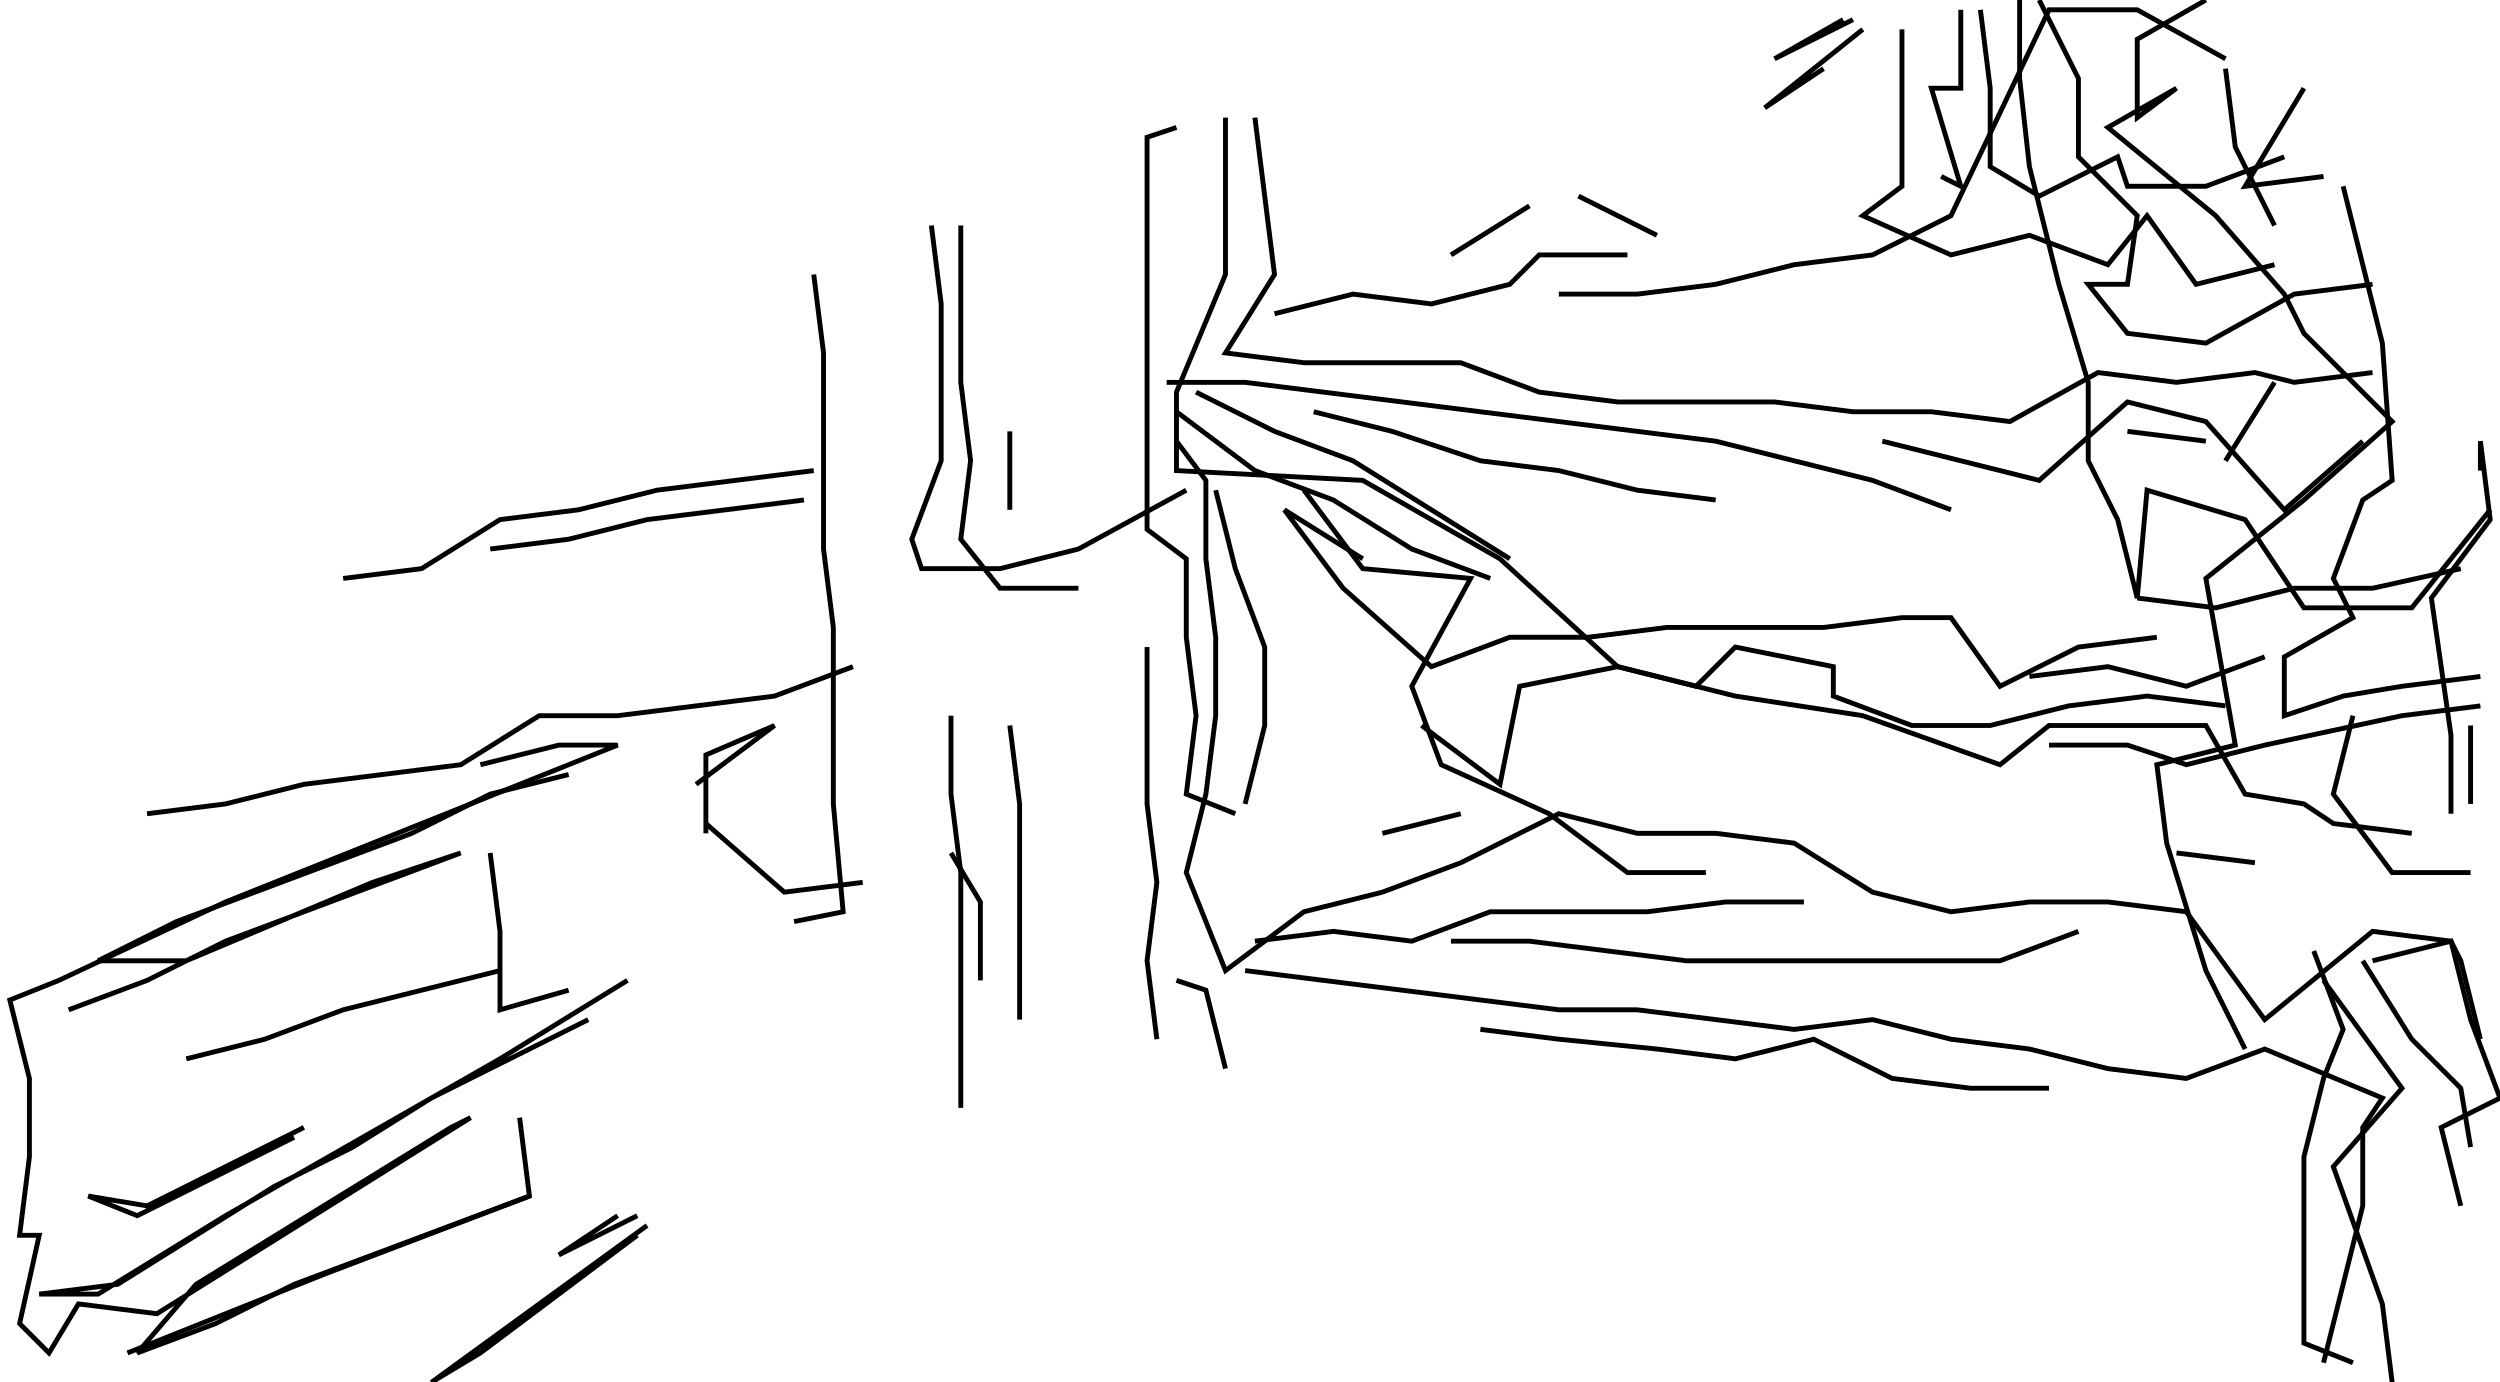 <svg xmlns="http://www.w3.org/2000/svg" height="282px" width="510px" version="1.1"><polyline points="412.0,0.0,412.0,16.0,414.0,34.0,420.0,58.0,426.0,78.0,426.0,94.0,432.0,106.0,436.0,122.0,438.0,100.0,458.0,106.0,470.0,124.0,492.0,124.0,508.0,104.0" stroke="black" stroke-width="1" fill="none" />
<polyline points="506.0,96.0,506.0,90.0,508.0,106.0,496.0,122.0,500.0,150.0,500.0,166.0" stroke="black" stroke-width="1" fill="none" />
<polyline points="504.0,164.0,504.0,148.0" stroke="black" stroke-width="1" fill="none" />
<polyline points="506.0,144.0,490.0,146.0,462.0,152.0,446.0,156.0,434.0,152.0,418.0,152.0" stroke="black" stroke-width="1" fill="none" />
<polyline points="414.0,138.0,430.0,136.0,446.0,140.0,462.0,134.0" stroke="black" stroke-width="1" fill="none" />
<polyline points="454.0,144.0,438.0,142.0,422.0,144.0,406.0,148.0,390.0,148.0,374.0,142.0,374.0,136.0,354.0,132.0,346.0,140.0,330.0,136.0,310.0,140.0,306.0,160.0,290.0,148.0" stroke="black" stroke-width="1" fill="none" />
<polyline points="298.0,166.0,282.0,170.0" stroke="black" stroke-width="1" fill="none" />
<polyline points="296.0,192.0,312.0,192.0,328.0,194.0,344.0,196.0,360.0,196.0,376.0,196.0,392.0,196.0,408.0,196.0,424.0,190.0" stroke="black" stroke-width="1" fill="none" />
<polyline points="444.0,174.0,460.0,176.0" stroke="black" stroke-width="1" fill="none" />
<polyline points="472.0,194.0,478.0,210.0,474.0,220.0,470.0,236.0,470.0,258.0,470.0,274.0,480.0,278.0" stroke="black" stroke-width="1" fill="none" />
<polyline points="502.0,246.0,498.0,230.0,510.0,224.0,504.0,208.0,500.0,192.0,484.0,196.0" stroke="black" stroke-width="1" fill="none" />
<polyline points="482.0,196.0,492.0,212.0,502.0,222.0,504.0,234.0" stroke="black" stroke-width="1" fill="none" />
<polyline points="474.0,200.0,490.0,222.0,476.0,238.0,486.0,266.0,488.0,282.0" stroke="black" stroke-width="1" fill="none" />
<polyline points="418.0,222.0,402.0,222.0,386.0,220.0,370.0,212.0,354.0,216.0,338.0,214.0,318.0,212.0,302.0,210.0" stroke="black" stroke-width="1" fill="none" />
<polyline points="256.0,192.0,272.0,190.0,288.0,192.0,304.0,186.0,320.0,186.0,336.0,186.0,352.0,184.0,368.0,184.0" stroke="black" stroke-width="1" fill="none" />
<polyline points="436.0,122.0,452.0,124.0,468.0,120.0,484.0,120.0,502.0,116.0" stroke="black" stroke-width="1" fill="none" />
<polyline points="482.0,90.0,466.0,104.0,450.0,86.0,434.0,82.0,416.0,98.0,400.0,94.0,384.0,90.0" stroke="black" stroke-width="1" fill="none" />
<polyline points="434.0,88.0,450.0,90.0" stroke="black" stroke-width="1" fill="none" />
<polyline points="454.0,94.0,464.0,78.0" stroke="black" stroke-width="1" fill="none" />
<polyline points="478.0,38.0,482.0,54.0,486.0,70.0,488.0,98.0,482.0,102.0,476.0,118.0,480.0,126.0,466.0,134.0,466.0,146.0,478.0,142.0,490.0,140.0,506.0,138.0" stroke="black" stroke-width="1" fill="none" />
<polyline points="480.0,146.0,476.0,162.0,488.0,178.0,504.0,178.0" stroke="black" stroke-width="1" fill="none" />
<polyline points="474.0,278.0,478.0,262.0,482.0,246.0,482.0,230.0,486.0,224.0,462.0,214.0,446.0,220.0,430.0,218.0,414.0,214.0,398.0,212.0,382.0,208.0,366.0,210.0,350.0,208.0,334.0,206.0,318.0,206.0,302.0,204.0,286.0,202.0,270.0,200.0,254.0,198.0" stroke="black" stroke-width="1" fill="none" />
<polyline points="240.0,200.0,246.0,202.0,250.0,218.0" stroke="black" stroke-width="1" fill="none" />
<polyline points="252.0,166.0,242.0,162.0,244.0,146.0,242.0,130.0,242.0,114.0,234.0,108.0,234.0,92.0,234.0,76.0,234.0,60.0,234.0,44.0,234.0,28.0,240.0,26.0,240.0,26.0" stroke="black" stroke-width="1" fill="none" />
<polyline points="250.0,24.0,250.0,40.0,250.0,56.0,240.0,80.0,240.0,96.0,278.0,98.0,306.0,114.0,330.0,136.0,354.0,142.0,380.0,146.0,408.0,156.0,418.0,148.0,434.0,148.0,450.0,148.0,458.0,162.0,470.0,164.0,476.0,168.0,492.0,170.0" stroke="black" stroke-width="1" fill="none" />
<polyline points="506.0,212.0,502.0,196.0,500.0,192.0,484.0,190.0,462.0,208.0,446.0,186.0,430.0,184.0,414.0,184.0,398.0,186.0,382.0,182.0,366.0,172.0,350.0,170.0,334.0,170.0,318.0,166.0,298.0,176.0,282.0,182.0,266.0,186.0,250.0,198.0,242.0,178.0,246.0,162.0,248.0,146.0,248.0,130.0,246.0,114.0,246.0,98.0,240.0,90.0" stroke="black" stroke-width="1" fill="none" />
<polyline points="240.0,84.0,256.0,96.0,272.0,102.0,288.0,112.0,304.0,118.0" stroke="black" stroke-width="1" fill="none" />
<polyline points="278.0,114.0,262.0,104.0" stroke="black" stroke-width="1" fill="none" />
<polyline points="262.0,104.0,274.0,120.0,292.0,136.0,308.0,130.0,324.0,130.0,340.0,128.0,356.0,128.0,372.0,128.0,388.0,126.0,398.0,126.0,408.0,140.0,424.0,132.0,440.0,130.0" stroke="black" stroke-width="1" fill="none" />
<polyline points="350.0,102.0,334.0,100.0,318.0,96.0,302.0,94.0,284.0,88.0,268.0,84.0" stroke="black" stroke-width="1" fill="none" />
<polyline points="266.0,100.0,278.0,116.0,300.0,118.0,288.0,140.0,294.0,156.0,316.0,166.0,332.0,178.0,348.0,178.0" stroke="black" stroke-width="1" fill="none" />
<polyline points="318.0,60.0,334.0,60.0,350.0,58.0,366.0,54.0,382.0,52.0,398.0,44.0,418.0,2.0,436.0,2.0,454.0,12.0" stroke="black" stroke-width="1" fill="none" />
<polyline points="454.0,14.0,456.0,30.0,464.0,46.0" stroke="black" stroke-width="1" fill="none" />
<polyline points="474.0,36.0,458.0,38.0,470.0,18.0" stroke="black" stroke-width="1" fill="none" />
<polyline points="466.0,32.0,450.0,38.0,434.0,38.0,432.0,32.0,416.0,40.0,406.0,34.0,406.0,18.0,404.0,2.0" stroke="black" stroke-width="1" fill="none" />
<polyline points="400.0,2.0,400.0,18.0,394.0,18.0,400.0,38.0,396.0,36.0" stroke="black" stroke-width="1" fill="none" />
<polyline points="388.0,6.0,388.0,22.0,388.0,38.0,380.0,44.0,398.0,52.0,414.0,48.0,430.0,54.0,438.0,44.0,448.0,58.0,464.0,54.0" stroke="black" stroke-width="1" fill="none" />
<polyline points="484.0,76.0,468.0,78.0,460.0,76.0,444.0,78.0,428.0,76.0,410.0,86.0,394.0,84.0,378.0,84.0,362.0,82.0,346.0,82.0,330.0,82.0,314.0,80.0,298.0,74.0,282.0,74.0,266.0,74.0,250.0,72.0,260.0,56.0,258.0,40.0,256.0,24.0" stroke="black" stroke-width="1" fill="none" />
<polyline points="260.0,64.0,276.0,60.0,292.0,62.0,308.0,58.0,314.0,52.0,332.0,52.0" stroke="black" stroke-width="1" fill="none" />
<polyline points="338.0,48.0,322.0,40.0" stroke="black" stroke-width="1" fill="none" />
<polyline points="312.0,42.0,296.0,52.0" stroke="black" stroke-width="1" fill="none" />
<polyline points="244.0,80.0,260.0,88.0,276.0,94.0,292.0,104.0,308.0,114.0" stroke="black" stroke-width="1" fill="none" />
<polyline points="248.0,100.0,252.0,116.0,258.0,132.0,258.0,148.0,254.0,164.0" stroke="black" stroke-width="1" fill="none" />
<polyline points="234.0,132.0,234.0,148.0,234.0,164.0,236.0,180.0,234.0,196.0,236.0,212.0" stroke="black" stroke-width="1" fill="none" />
<polyline points="200.0,200.0,200.0,184.0,194.0,174.0" stroke="black" stroke-width="1" fill="none" />
<polyline points="194.0,146.0,194.0,146.0,194.0,162.0,196.0,178.0,196.0,194.0,196.0,210.0,196.0,226.0" stroke="black" stroke-width="1" fill="none" />
<polyline points="176.0,180.0,160.0,182.0,144.0,168.0" stroke="black" stroke-width="1" fill="none" />
<polyline points="144.0,170.0,144.0,154.0,158.0,148.0,142.0,160.0" stroke="black" stroke-width="1" fill="none" />
<polyline points="174.0,136.0,158.0,142.0,142.0,144.0,126.0,146.0,110.0,146.0,94.0,156.0,78.0,158.0,62.0,160.0,46.0,164.0,30.0,166.0" stroke="black" stroke-width="1" fill="none" />
<polyline points="14.0,206.0,30.0,200.0,46.0,192.0,62.0,186.0,78.0,180.0,94.0,174.0,76.0,180.0,38.0,196.0,20.0,196.0,36.0,188.0,52.0,182.0,68.0,176.0,84.0,170.0,100.0,162.0,116.0,158.0" stroke="black" stroke-width="1" fill="none" />
<polyline points="98.0,156.0,114.0,152.0,126.0,152.0,86.0,168.0,46.0,184.0,12.0,200.0,2.0,204.0,6.0,220.0,6.0,236.0,4.0,252.0,8.0,252.0,4.0,270.0,10.0,276.0,16.0,266.0,32.0,268.0,48.0,258.0,64.0,248.0,80.0,238.0,96.0,228.0,92.0,230.0,66.0,246.0,40.0,262.0,28.0,276.0,44.0,270.0,60.0,262.0,76.0,256.0,92.0,250.0,108.0,244.0" stroke="black" stroke-width="1" fill="none" />
<polyline points="106.0,228.0,108.0,244.0,66.0,260.0,26.0,276.0" stroke="black" stroke-width="1" fill="none" />
<polyline points="60.0,232.0,44.0,240.0,28.0,248.0,18.0,244.0,30.0,246.0,62.0,230.0" stroke="black" stroke-width="1" fill="none" />
<polyline points="38.0,216.0,54.0,212.0,70.0,206.0,86.0,202.0,102.0,198.0" stroke="black" stroke-width="1" fill="none" />
<polyline points="120.0,208.0,104.0,216.0,88.0,224.0,72.0,234.0,56.0,242.0,40.0,252.0,24.0,262.0,8.0,264.0,20.0,264.0,46.0,248.0,74.0,232.0,102.0,216.0,128.0,200.0" stroke="black" stroke-width="1" fill="none" />
<polyline points="116.0,202.0,102.0,206.0,102.0,190.0,100.0,174.0" stroke="black" stroke-width="1" fill="none" />
<polyline points="100.0,112.0,116.0,110.0,132.0,106.0,148.0,104.0,164.0,102.0" stroke="black" stroke-width="1" fill="none" />
<polyline points="166.0,96.0,150.0,98.0,134.0,100.0,118.0,104.0,102.0,106.0,86.0,116.0,70.0,118.0" stroke="black" stroke-width="1" fill="none" />
<polyline points="166.0,56.0,168.0,72.0,168.0,88.0,168.0,112.0,170.0,128.0,170.0,148.0,170.0,164.0,172.0,186.0,162.0,188.0,162.0,188.0" stroke="black" stroke-width="1" fill="none" />
<polyline points="208.0,208.0,208.0,192.0,208.0,176.0,208.0,164.0,206.0,148.0" stroke="black" stroke-width="1" fill="none" />
<polyline points="206.0,104.0,206.0,88.0" stroke="black" stroke-width="1" fill="none" />
<polyline points="238.0,78.0,254.0,78.0,270.0,80.0,286.0,82.0,302.0,84.0,318.0,86.0,334.0,88.0,350.0,90.0,366.0,94.0,382.0,98.0,398.0,104.0" stroke="black" stroke-width="1" fill="none" />
<polyline points="372.0,14.0,360.0,22.0,380.0,6.0" stroke="black" stroke-width="1" fill="none" />
<polyline points="378.0,4.0,362.0,12.0,376.0,4.0" stroke="black" stroke-width="1" fill="none" />
<polyline points="416.0,0.0,424.0,16.0,424.0,32.0,436.0,44.0,434.0,58.0,426.0,58.0,434.0,68.0,450.0,70.0,468.0,60.0,484.0,58.0" stroke="black" stroke-width="1" fill="none" />
<polyline points="450.0,0.0,436.0,8.0,436.0,24.0,444.0,18.0,430.0,26.0,452.0,44.0,466.0,60.0,470.0,68.0,488.0,86.0,470.0,102.0,450.0,118.0,456.0,152.0,440.0,156.0,442.0,172.0,450.0,198.0,458.0,214.0" stroke="black" stroke-width="1" fill="none" />
<polyline points="220.0,120.0,204.0,120.0,196.0,110.0,198.0,94.0,196.0,78.0,196.0,62.0,196.0,46.0" stroke="black" stroke-width="1" fill="none" />
<polyline points="190.0,46.0,192.0,62.0,192.0,78.0,192.0,94.0,186.0,110.0,188.0,116.0,204.0,116.0,220.0,112.0,242.0,100.0" stroke="black" stroke-width="1" fill="none" />
<polyline points="132.0,250.0,110.0,266.0,88.0,282.0,98.0,276.0,114.0,264.0,130.0,252.0" stroke="black" stroke-width="1" fill="none" />
<polyline points="130.0,248.0,114.0,256.0,126.0,248.0" stroke="black" stroke-width="1" fill="none" />
</svg>